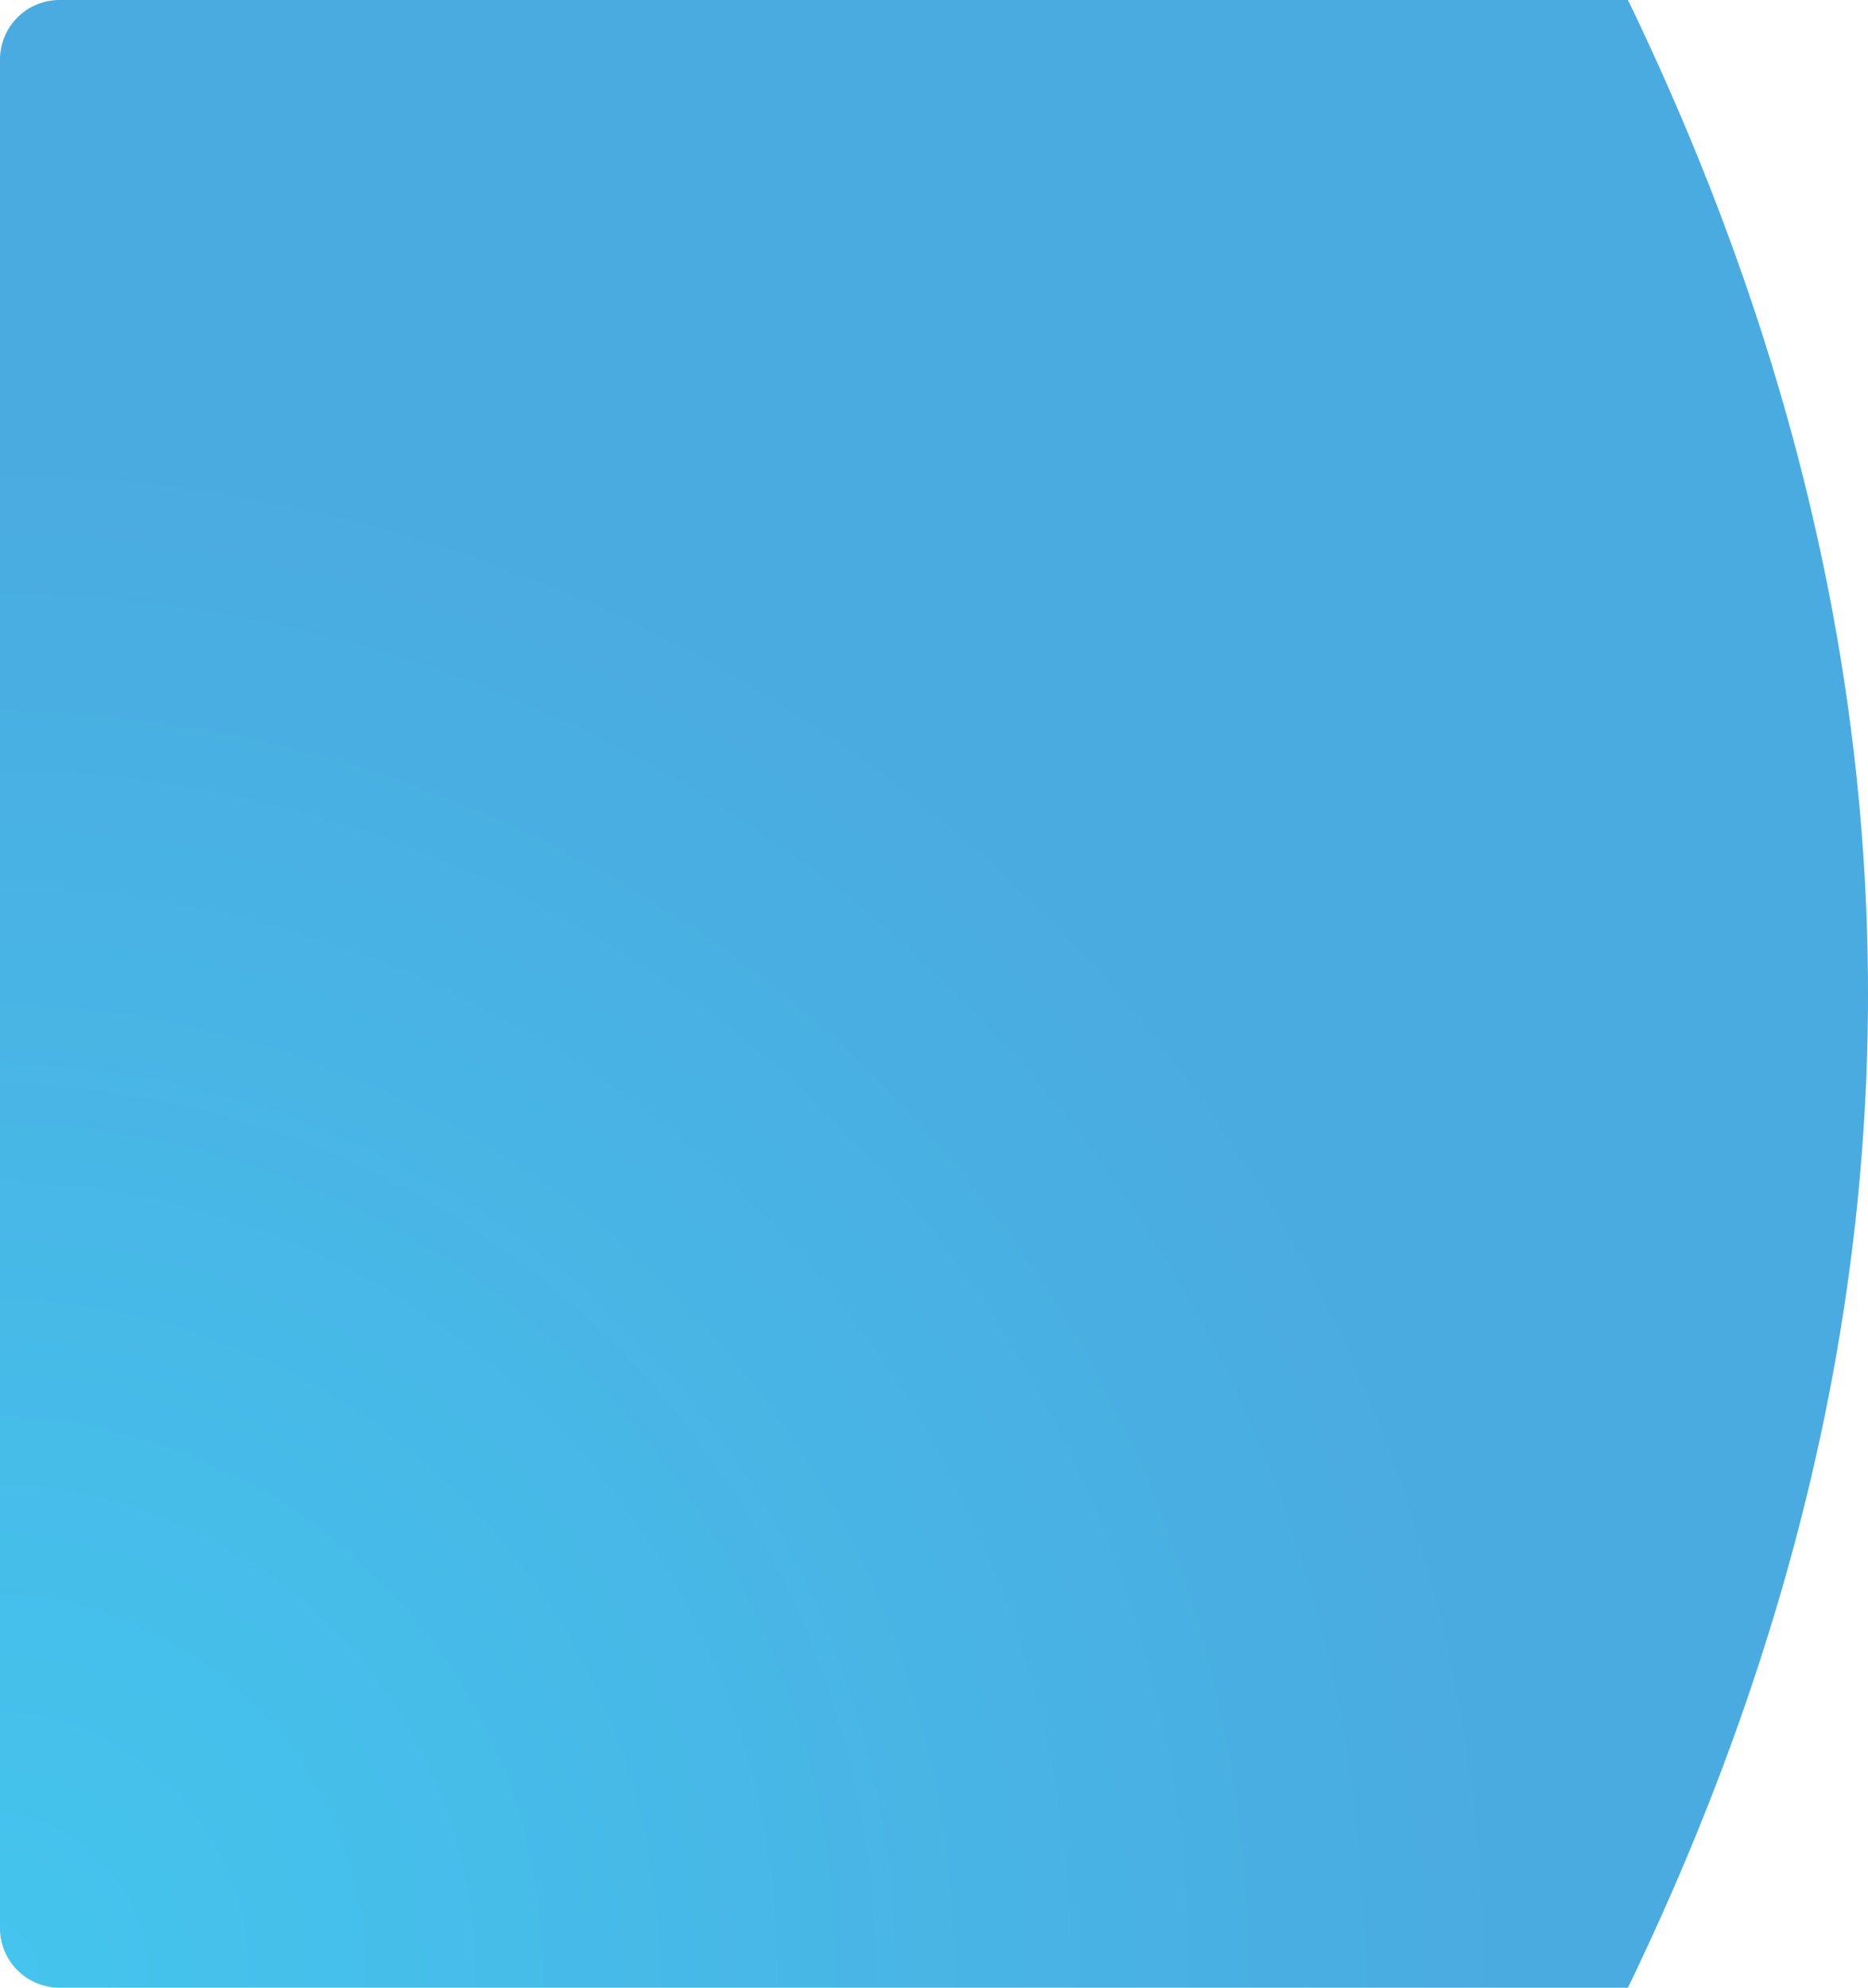 <svg xmlns="http://www.w3.org/2000/svg" width="94" height="100" viewBox="0 0 94 100">
    <defs>
        <radialGradient id="a" cx="0%" cy="0%" r="81.718%" fx="0%" fy="0%" gradientTransform="scale(.94 1) rotate(42.596)">
            <stop offset="0%" stop-color="#44C5EE"/>
            <stop offset="100%" stop-color="#4AABE0"/>
        </radialGradient>
    </defs>
    <path fill="url(#a)" fill-rule="nonzero" d="M0 3h94a3 3 0 0 1 3 3v78.92C80.333 92.973 63.667 97 47 97S13.667 92.973-3 84.92V6a3 3 0 0 1 3-3z" transform="rotate(-90 47 50)"/>
</svg>
